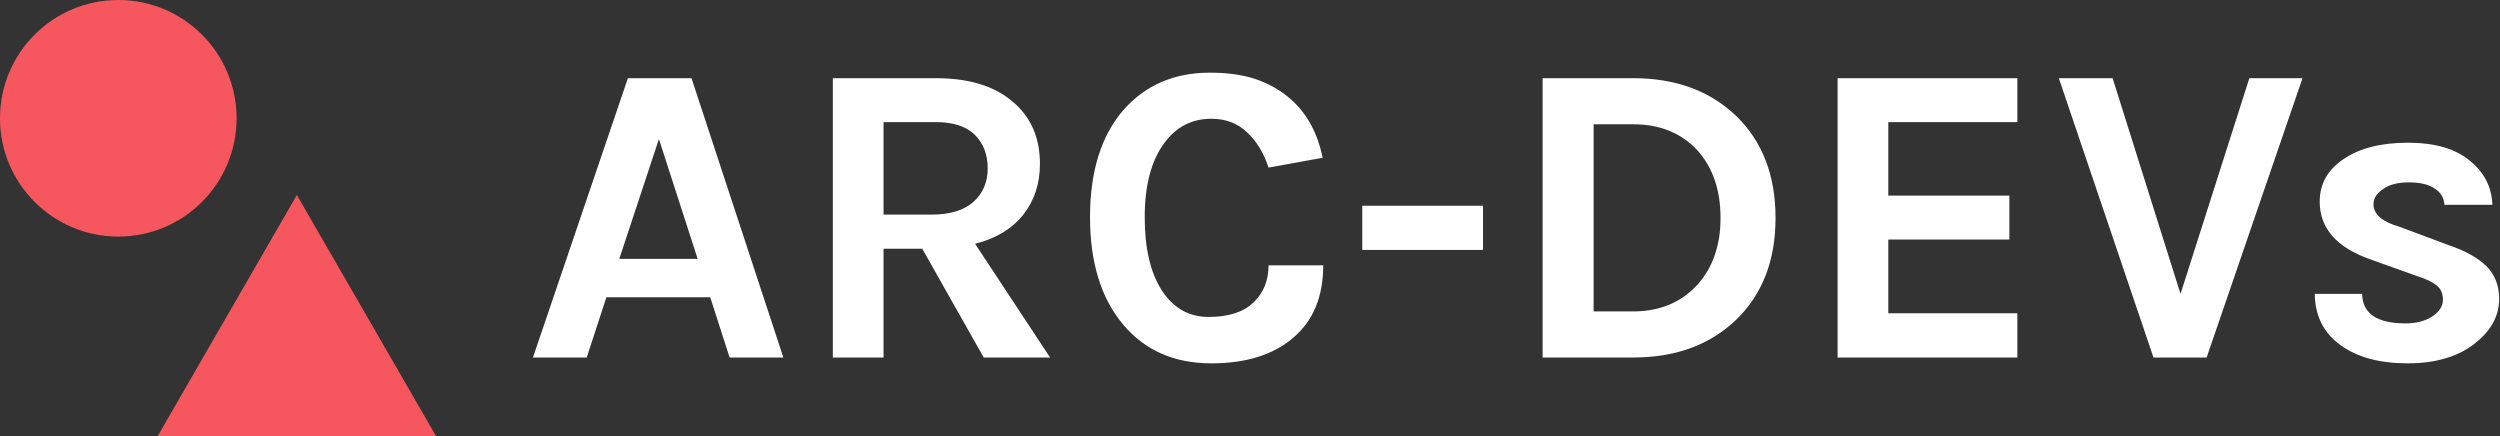 <svg data-v-423bf9ae="" xmlns="http://www.w3.org/2000/svg" viewBox="0 0 516 90" class="iconLeft"><rect x="0" y="0" width="516" height="90" fill="#333333" stroke="none"/><!----><!----><!----><g data-v-423bf9ae="" id="b900e8eb-5d8e-4fde-885d-18fd80db1244" fill="#ffffff" transform="matrix(6.342,0,0,6.342,108.034,-7.643)"><path d="M0.31 12.84L3.40 3.75L5.47 3.75L8.46 12.84L6.71 12.84L6.08 10.88L2.70 10.88L2.06 12.84L0.31 12.84ZM4.41 5.73L3.12 9.63L5.67 9.63L4.41 5.73ZM16.81 6.54L16.81 6.54L16.81 6.54Q16.81 7.50 16.27 8.19L16.27 8.19L16.27 8.19Q15.72 8.88 14.70 9.14L14.70 9.14L17.14 12.84L14.98 12.84L12.98 9.30L11.72 9.30L11.72 12.84L10.07 12.84L10.07 3.75L13.43 3.75L13.43 3.75Q15.04 3.75 15.93 4.52L15.93 4.52L15.93 4.52Q16.81 5.26 16.81 6.54ZM11.72 8.19L13.27 8.19L13.27 8.19Q14.18 8.19 14.64 7.78L14.64 7.78L14.64 7.78Q15.11 7.36 15.11 6.69L15.11 6.69L15.11 6.69Q15.11 6.01 14.69 5.59L14.69 5.59L14.69 5.59Q14.27 5.18 13.43 5.18L13.43 5.18L11.72 5.18L11.72 8.19ZM22.34 3.57L22.34 3.57L22.34 3.57Q23.18 3.57 23.80 3.77L23.80 3.77L23.80 3.77Q24.42 3.98 24.86 4.34L24.86 4.34L24.86 4.34Q25.75 5.05 26.01 6.34L26.01 6.34L24.25 6.66L24.25 6.66Q24.02 5.95 23.55 5.51L23.55 5.51L23.55 5.51Q23.09 5.07 22.39 5.07L22.39 5.07L22.39 5.07Q21.43 5.07 20.85 5.87L20.85 5.87L20.85 5.87Q20.22 6.73 20.22 8.27L20.22 8.27L20.22 8.27Q20.22 9.80 20.78 10.66L20.78 10.66L20.78 10.66Q21.34 11.52 22.30 11.52L22.30 11.52L22.30 11.52Q23.27 11.52 23.76 11.05L23.76 11.05L23.76 11.05Q24.25 10.58 24.25 9.84L24.25 9.84L26.03 9.84L26.03 9.84Q26.03 11.37 25.05 12.20L25.05 12.20L25.05 12.20Q24.08 13.03 22.39 13.03L22.39 13.03L22.39 13.03Q20.58 13.03 19.52 11.77L19.52 11.77L19.52 11.77Q18.44 10.49 18.44 8.27L18.44 8.27L18.44 8.27Q18.44 6.03 19.54 4.77L19.54 4.77L19.54 4.77Q20.61 3.57 22.34 3.57ZM27.30 9.34L27.30 7.90L31.23 7.90L31.23 9.34L27.30 9.34ZM33.17 3.75L36.12 3.75L36.12 3.75Q38.19 3.75 39.47 4.98L39.47 4.98L39.47 4.98Q40.75 6.22 40.75 8.30L40.75 8.30L40.75 8.30Q40.75 10.37 39.47 11.61L39.47 11.61L39.47 11.61Q38.19 12.84 36.12 12.84L36.12 12.84L33.17 12.84L33.17 3.75ZM34.83 5.25L34.83 11.34L36.12 11.34L36.12 11.34Q37.41 11.34 38.21 10.47L38.21 10.47L38.21 10.47Q38.96 9.63 38.96 8.30L38.96 8.30L38.96 8.30Q38.96 6.94 38.21 6.10L38.21 6.10L38.21 6.10Q37.42 5.25 36.12 5.25L36.12 5.25L34.83 5.25ZM42.77 12.84L42.77 3.75L48.62 3.75L48.62 5.18L44.42 5.18L44.42 7.57L48.36 7.57L48.36 9.00L44.42 9.00L44.42 11.40L48.62 11.40L48.62 12.84L42.77 12.84ZM49.97 3.75L51.72 3.75L53.93 10.77L56.17 3.75L57.90 3.75L54.78 12.84L53.05 12.84L49.97 3.75ZM58.30 10.77L59.84 10.77L59.84 10.77Q59.86 11.73 61.25 11.73L61.25 11.73L61.25 11.73Q61.78 11.73 62.13 11.50L62.13 11.50L62.13 11.50Q62.47 11.27 62.47 10.96L62.47 10.96L62.47 10.96Q62.47 10.65 62.26 10.49L62.26 10.49L62.26 10.49Q62.05 10.32 61.60 10.18L61.60 10.18L60.12 9.65L60.12 9.65Q58.46 9.07 58.46 7.77L58.46 7.77L58.46 7.77Q58.46 6.90 59.24 6.38L59.24 6.38L59.24 6.38Q60.02 5.85 61.33 5.85L61.33 5.85L61.33 5.85Q62.64 5.85 63.34 6.43L63.34 6.43L63.34 6.43Q64.05 7.00 64.08 7.87L64.08 7.87L62.52 7.87L62.52 7.87Q62.50 7.53 62.20 7.34L62.20 7.34L62.20 7.34Q61.91 7.14 61.36 7.14L61.36 7.14L61.36 7.14Q60.82 7.14 60.52 7.36L60.52 7.36L60.52 7.36Q60.21 7.57 60.21 7.85L60.21 7.85L60.21 7.85Q60.21 8.34 61.04 8.58L61.04 8.58L62.65 9.18L62.65 9.18Q63.45 9.45 63.88 9.86L63.88 9.86L63.88 9.86Q64.30 10.28 64.30 10.93L64.30 10.93L64.30 10.93Q64.30 11.77 63.50 12.39L63.50 12.39L63.50 12.39Q62.68 13.03 61.32 13.03L61.32 13.03L61.32 13.03Q59.96 13.03 59.14 12.44L59.14 12.44L59.14 12.44Q58.31 11.84 58.30 10.77L58.30 10.77Z"></path></g><!----><g data-v-423bf9ae="" id="89c18436-81dc-46df-8477-c0bbfef44cd8" transform="matrix(2.812,0,0,2.812,0,0)" stroke="none" fill="#F6575E"><path d="M11.579 32H32L21.789 14.314z"></path><circle cx="8.683" cy="8.683" r="8.683"></circle></g><!----></svg>